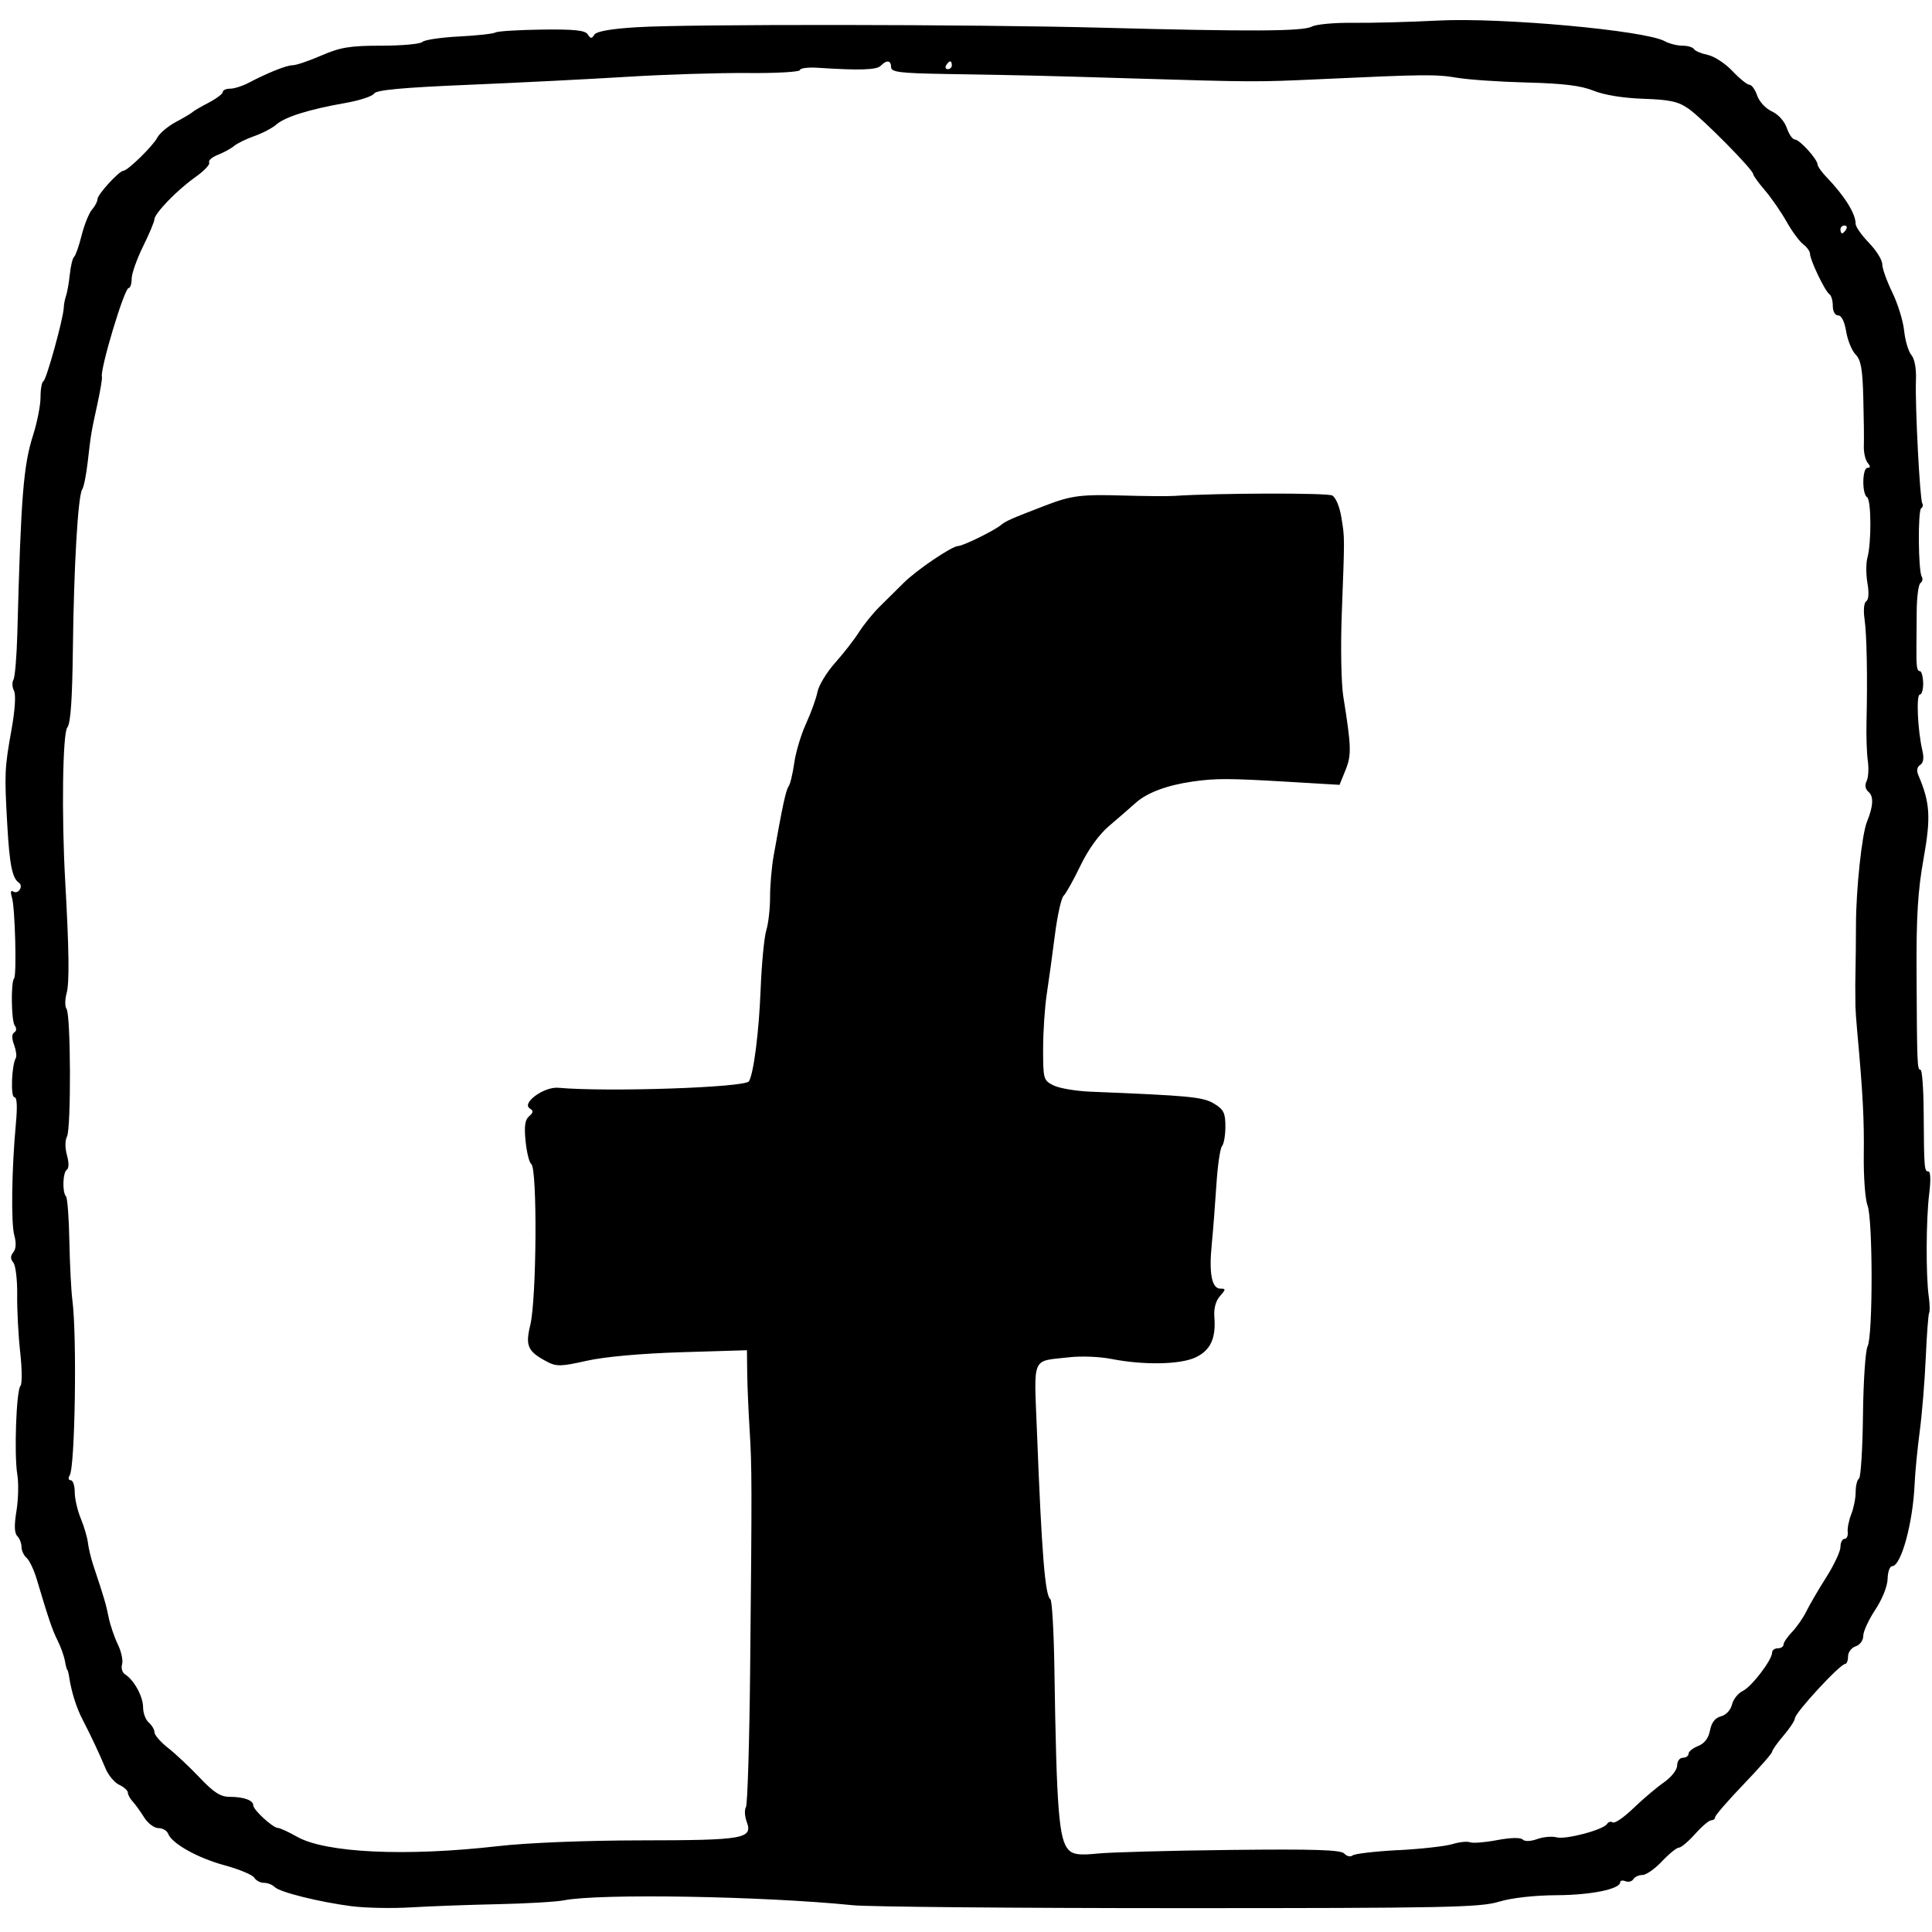 <?xml version="1.0" encoding="UTF-8" standalone="no"?>
<!-- Created with Inkscape (http://www.inkscape.org/) -->

<svg
   width="175.546mm"
   height="175.546mm"
   viewBox="0 0 175.546 175.546"
   version="1.1"
   id="svg5"
   inkscape:version="1.1 (c68e22c387, 2021-05-23)"
   sodipodi:docname="facebook.svg"
   xmlns:inkscape="http://www.inkscape.org/namespaces/inkscape"
   xmlns:sodipodi="http://sodipodi.sourceforge.net/DTD/sodipodi-0.dtd"
   xmlns="http://www.w3.org/2000/svg"
   xmlns:svg="http://www.w3.org/2000/svg">
  <sodipodi:namedview
     id="namedview7"
     pagecolor="#ffffff"
     bordercolor="#666666"
     borderopacity="1.0"
     inkscape:pageshadow="2"
     inkscape:pageopacity="0.0"
     inkscape:pagecheckerboard="0"
     inkscape:document-units="mm"
     showgrid="false"
     inkscape:zoom="0.77771465"
     inkscape:cx="183.87207"
     inkscape:cy="494.39727"
     inkscape:window-width="1920"
     inkscape:window-height="1017"
     inkscape:window-x="295"
     inkscape:window-y="1432"
     inkscape:window-maximized="1"
     inkscape:current-layer="layer1" />
  <defs
     id="defs2" />
  <g
     inkscape:label="Vrstva 1"
     inkscape:groupmode="layer"
     id="layer1"
     transform="translate(-17.971,-15.147)">
    <path
       style="fill:#000000;stroke-width:0.35"
       d="m 49.944,188.355 c -2.989,-0.39 -6.56,-1.28 -7.016,-1.75 -0.202,-0.208 -0.64,-0.379 -0.972,-0.379 -0.333,0 -0.728,-0.21 -0.88,-0.466 -0.152,-0.257 -1.363,-0.763 -2.691,-1.125 -2.472,-0.674 -4.804,-1.98 -5.139,-2.878 -0.104,-0.277 -0.5,-0.503 -0.88,-0.503 -0.381,0 -0.966,-0.44 -1.3,-0.977 -0.334,-0.537 -0.804,-1.188 -1.043,-1.446 -0.24,-0.258 -0.436,-0.621 -0.436,-0.807 0,-0.186 -0.355,-0.504 -0.788,-0.707 -0.434,-0.203 -0.994,-0.879 -1.247,-1.502 -0.447,-1.1 -1.374,-3.076 -2.062,-4.392 -0.566,-1.083 -1.01,-2.475 -1.225,-3.844 -0.057,-0.391 -0.143,-0.71 -0.181,-0.71 -0.041,0 -0.136,-0.368 -0.217,-0.818 -0.082,-0.45 -0.378,-1.277 -0.659,-1.837 -0.481,-0.958 -0.815,-1.939 -1.909,-5.608 -0.249,-0.833 -0.659,-1.692 -0.912,-1.908 -0.253,-0.216 -0.46,-0.662 -0.46,-0.989 0,-0.328 -0.173,-0.774 -0.385,-0.992 -0.267,-0.275 -0.289,-0.976 -0.073,-2.291 0.171,-1.042 0.205,-2.534 0.073,-3.316 -0.298,-1.809 -0.089,-7.649 0.289,-8.037 0.157,-0.162 0.147,-1.536 -0.024,-3.054 -0.17,-1.518 -0.293,-3.866 -0.274,-5.217 0.016,-1.351 -0.138,-2.67 -0.347,-2.93 -0.278,-0.345 -0.278,-0.601 -0.001,-0.945 0.245,-0.304 0.276,-0.846 0.086,-1.528 -0.307,-1.104 -0.237,-6.063 0.144,-10.164 0.148,-1.588 0.1,-2.397 -0.14,-2.397 -0.355,0 -0.246,-2.922 0.134,-3.554 0.097,-0.161 0.024,-0.701 -0.158,-1.199 -0.221,-0.597 -0.216,-0.981 0.016,-1.127 0.208,-0.132 0.225,-0.389 0.041,-0.634 -0.311,-0.42 -0.36,-3.965 -0.057,-4.275 0.25,-0.257 0.09,-6.425 -0.189,-7.333 -0.157,-0.511 -0.117,-0.711 0.114,-0.564 0.454,0.289 0.954,-0.494 0.511,-0.8 -0.603,-0.416 -0.846,-1.62 -1.051,-5.199 -0.27,-4.72 -0.249,-5.191 0.374,-8.671 0.328,-1.832 0.418,-3.214 0.232,-3.571 -0.166,-0.32 -0.189,-0.772 -0.049,-1.003 0.139,-0.231 0.297,-2.14 0.354,-4.243 0.329,-12.464 0.549,-15.216 1.436,-17.996 0.369,-1.157 0.671,-2.703 0.671,-3.436 0,-0.733 0.118,-1.386 0.263,-1.451 0.271,-0.122 1.822,-5.733 1.849,-6.689 0.008,-0.293 0.101,-0.772 0.206,-1.065 0.105,-0.293 0.258,-1.17 0.342,-1.948 0.082,-0.779 0.258,-1.498 0.39,-1.598 0.132,-0.1 0.44,-0.98 0.685,-1.954 0.245,-0.974 0.67,-2.026 0.943,-2.337 0.273,-0.311 0.497,-0.74 0.497,-0.954 0,-0.419 1.972,-2.574 2.356,-2.575 0.386,-3.52e-4 2.695,-2.259 3.086,-3.019 0.201,-0.391 0.961,-1.028 1.689,-1.417 0.728,-0.389 1.401,-0.788 1.496,-0.888 0.095,-0.1 0.755,-0.486 1.466,-0.858 0.712,-0.373 1.294,-0.812 1.294,-0.977 0,-0.165 0.298,-0.299 0.662,-0.299 0.364,0 1.102,-0.23 1.639,-0.511 1.818,-0.951 3.494,-1.62 4.058,-1.62 0.309,0 1.484,-0.4 2.611,-0.888 1.717,-0.744 2.6,-0.888 5.441,-0.888 1.865,0 3.54,-0.153 3.722,-0.34 0.182,-0.187 1.676,-0.41 3.321,-0.495 1.645,-0.085 3.138,-0.249 3.32,-0.365 0.181,-0.115 2.073,-0.233 4.205,-0.262 2.96,-0.039 3.948,0.064 4.182,0.438 0.25,0.399 0.361,0.404 0.597,0.027 0.192,-0.306 1.509,-0.538 3.882,-0.682 4.785,-0.292 30.583,-0.264 42.235,0.046 13.498,0.359 18.282,0.334 19.07,-0.1 0.38,-0.209 2.067,-0.364 3.749,-0.344 1.682,0.02 5.154,-0.073 7.716,-0.205 5.737,-0.297 18.824,0.892 20.604,1.873 0.408,0.225 1.132,0.409 1.607,0.409 0.476,0 0.948,0.139 1.051,0.309 0.102,0.17 0.666,0.408 1.253,0.529 0.587,0.121 1.597,0.781 2.244,1.467 0.647,0.686 1.342,1.247 1.545,1.247 0.203,0 0.518,0.442 0.702,0.981 0.184,0.545 0.778,1.184 1.334,1.438 0.584,0.266 1.15,0.895 1.357,1.505 0.196,0.577 0.526,1.048 0.734,1.048 0.425,0 2.044,1.781 2.061,2.268 0.006,0.173 0.36,0.677 0.787,1.121 1.667,1.731 2.674,3.342 2.674,4.276 0,0.264 0.544,1.04 1.208,1.723 0.664,0.684 1.208,1.555 1.208,1.936 0,0.381 0.41,1.534 0.912,2.562 0.501,1.028 0.987,2.599 1.079,3.492 0.092,0.893 0.386,1.882 0.654,2.2 0.302,0.358 0.461,1.233 0.418,2.309 -0.088,2.212 0.355,10.803 0.575,11.171 0.092,0.153 0.049,0.354 -0.097,0.447 -0.313,0.199 -0.272,5.686 0.049,6.216 0.121,0.2 0.065,0.46 -0.114,0.576 -0.183,0.116 -0.337,1.286 -0.344,2.599 -0.006,1.313 -0.016,2.787 -0.025,3.276 -0.016,1.706 0.041,2.131 0.311,2.131 0.149,0 0.284,0.479 0.301,1.065 0.016,0.586 -0.12,1.065 -0.302,1.065 -0.346,0 -0.196,3.279 0.233,5.099 0.158,0.672 0.09,1.109 -0.204,1.296 -0.286,0.182 -0.343,0.514 -0.161,0.939 1.065,2.489 1.147,3.815 0.471,7.583 -0.518,2.89 -0.662,5.208 -0.637,10.3 0.041,8.476 0.057,8.879 0.363,8.879 0.141,0 0.269,1.718 0.283,3.818 0.033,5.178 0.057,5.416 0.43,5.416 0.199,0 0.227,0.803 0.073,2.042 -0.287,2.274 -0.31,7.409 -0.041,9.323 0.096,0.684 0.112,1.355 0.033,1.491 -0.073,0.136 -0.214,1.974 -0.306,4.084 -0.092,2.11 -0.338,5.115 -0.547,6.678 -0.209,1.563 -0.417,3.72 -0.465,4.795 -0.155,3.553 -1.227,7.457 -2.049,7.459 -0.207,7.2e-4 -0.39,0.52 -0.405,1.154 -0.016,0.671 -0.487,1.844 -1.121,2.803 -0.601,0.907 -1.092,1.975 -1.092,2.373 0,0.412 -0.297,0.821 -0.69,0.949 -0.38,0.124 -0.69,0.534 -0.69,0.912 0,0.378 -0.117,0.687 -0.259,0.687 -0.464,7.2e-4 -4.572,4.446 -4.572,4.948 0,0.195 -0.466,0.901 -1.035,1.568 -0.57,0.667 -1.035,1.328 -1.035,1.468 0,0.14 -1.165,1.468 -2.588,2.952 -1.423,1.484 -2.588,2.827 -2.588,2.984 0,0.157 -0.16,0.286 -0.355,0.286 -0.196,0 -0.854,0.559 -1.464,1.243 -0.61,0.684 -1.273,1.243 -1.474,1.243 -0.201,0 -0.893,0.559 -1.537,1.243 -0.644,0.684 -1.441,1.243 -1.772,1.243 -0.331,0 -0.704,0.171 -0.83,0.379 -0.126,0.209 -0.445,0.294 -0.711,0.189 -0.266,-0.105 -0.482,-0.068 -0.482,0.082 0,0.629 -2.627,1.169 -5.773,1.186 -2.056,0.012 -4.11,0.245 -5.268,0.598 -1.684,0.514 -4.95,0.579 -28.983,0.578 -14.897,-3.6e-4 -28.25,-0.119 -29.673,-0.263 -8.214,-0.83 -23.065,-1.084 -26.275,-0.448 -0.693,0.137 -3.41,0.296 -6.038,0.352 -2.628,0.056 -6.175,0.187 -7.883,0.29 -1.708,0.103 -4.114,0.055 -5.348,-0.105 z m 95.057,-5.096 c 2.087,-0.11 4.309,-0.358 4.936,-0.551 0.628,-0.193 1.35,-0.268 1.605,-0.168 0.255,0.101 1.364,0.012 2.464,-0.197 1.205,-0.229 2.125,-0.252 2.315,-0.056 0.19,0.195 0.716,0.18 1.323,-0.038 0.554,-0.199 1.348,-0.27 1.763,-0.158 0.836,0.225 4.269,-0.688 4.589,-1.221 0.112,-0.186 0.347,-0.246 0.523,-0.134 0.176,0.112 1.016,-0.468 1.867,-1.289 0.851,-0.821 2.093,-1.875 2.761,-2.342 0.697,-0.487 1.214,-1.147 1.214,-1.547 0,-0.384 0.233,-0.698 0.518,-0.698 0.284,0 0.518,-0.164 0.518,-0.364 0,-0.2 0.391,-0.517 0.87,-0.704 0.575,-0.225 0.941,-0.705 1.079,-1.416 0.141,-0.726 0.465,-1.142 0.998,-1.28 0.457,-0.118 0.878,-0.569 1.001,-1.073 0.117,-0.478 0.557,-1.033 0.979,-1.233 0.802,-0.38 2.665,-2.818 2.665,-3.487 0,-0.213 0.233,-0.387 0.518,-0.387 0.284,0 0.518,-0.153 0.518,-0.339 0,-0.186 0.352,-0.706 0.783,-1.154 0.431,-0.448 1.017,-1.295 1.302,-1.881 0.285,-0.586 1.098,-1.977 1.805,-3.091 0.707,-1.114 1.285,-2.352 1.285,-2.752 0,-0.4 0.165,-0.727 0.367,-0.727 0.202,0 0.333,-0.28 0.291,-0.622 -0.041,-0.342 0.104,-1.071 0.324,-1.621 0.219,-0.55 0.399,-1.459 0.399,-2.021 0,-0.562 0.135,-1.107 0.3,-1.212 0.165,-0.105 0.328,-2.698 0.364,-5.762 0.033,-3.064 0.223,-5.879 0.419,-6.255 0.489,-0.941 0.483,-11.539 -0.007,-12.81 -0.213,-0.551 -0.365,-2.629 -0.339,-4.617 0.041,-3.206 -0.086,-5.609 -0.602,-11.251 -0.082,-0.879 -0.15,-1.878 -0.156,-2.22 -0.025,-1.519 -0.016,-2.465 0.008,-3.374 0.016,-0.537 0.033,-2.335 0.041,-3.996 0.004,-3.272 0.538,-8.272 1.004,-9.412 0.566,-1.385 0.616,-2.288 0.148,-2.688 -0.306,-0.261 -0.372,-0.613 -0.186,-0.99 0.159,-0.321 0.209,-1.144 0.112,-1.827 -0.097,-0.684 -0.152,-2.282 -0.121,-3.552 0.098,-4.07 0.025,-7.953 -0.181,-9.364 -0.114,-0.789 -0.049,-1.469 0.158,-1.6 0.219,-0.139 0.261,-0.774 0.109,-1.646 -0.136,-0.781 -0.138,-1.819 -0.004,-2.307 0.377,-1.371 0.355,-5.259 -0.033,-5.505 -0.475,-0.302 -0.438,-2.664 0.041,-2.664 0.282,0 0.284,-0.128 0.008,-0.469 -0.208,-0.258 -0.361,-0.937 -0.34,-1.509 0.025,-0.572 3.3e-4,-2.536 -0.049,-4.363 -0.065,-2.639 -0.211,-3.454 -0.701,-3.958 -0.339,-0.349 -0.725,-1.291 -0.856,-2.093 -0.148,-0.903 -0.425,-1.458 -0.727,-1.458 -0.287,0 -0.487,-0.357 -0.487,-0.867 0,-0.477 -0.142,-0.957 -0.315,-1.067 -0.384,-0.244 -1.755,-3.105 -1.755,-3.663 0,-0.22 -0.278,-0.609 -0.618,-0.865 -0.34,-0.255 -1.023,-1.183 -1.517,-2.062 -0.495,-0.879 -1.378,-2.158 -1.964,-2.841 -0.586,-0.684 -1.067,-1.351 -1.07,-1.484 -0.008,-0.397 -4.573,-5.017 -5.835,-5.907 -0.964,-0.68 -1.699,-0.844 -4.14,-0.927 -1.82,-0.061 -3.569,-0.345 -4.521,-0.732 -1.136,-0.462 -2.757,-0.662 -6.038,-0.745 -2.467,-0.062 -5.339,-0.258 -6.383,-0.435 -1.892,-0.321 -2.947,-0.31 -12.421,0.13 -5.75,0.267 -6.001,0.266 -17.079,-0.068 -8.731,-0.263 -9.213,-0.274 -16.993,-0.404 -4.105,-0.069 -4.917,-0.17 -4.917,-0.615 0,-0.633 -0.401,-0.688 -0.943,-0.13 -0.369,0.38 -1.935,0.43 -5.699,0.183 -0.901,-0.06 -1.639,0.033 -1.639,0.205 0,0.172 -2.135,0.294 -4.744,0.271 -2.609,-0.023 -7.539,0.132 -10.955,0.343 -3.416,0.211 -9.927,0.54 -14.469,0.73 -5.957,0.249 -8.333,0.47 -8.527,0.793 -0.148,0.246 -1.322,0.631 -2.61,0.856 -3.255,0.569 -5.482,1.263 -6.261,1.951 -0.364,0.321 -1.261,0.794 -1.994,1.05 -0.733,0.256 -1.565,0.661 -1.85,0.9 -0.285,0.239 -0.954,0.605 -1.487,0.814 -0.533,0.209 -0.885,0.52 -0.782,0.691 0.103,0.171 -0.464,0.771 -1.259,1.333 -1.652,1.165 -3.715,3.298 -3.721,3.847 -0.003,0.203 -0.468,1.311 -1.035,2.462 -0.566,1.151 -1.031,2.469 -1.031,2.93 0,0.461 -0.123,0.838 -0.274,0.838 -0.385,0 -2.6,7.358 -2.428,8.064 0.041,0.155 -0.141,1.241 -0.397,2.413 -0.587,2.687 -0.599,2.762 -0.892,5.327 -0.134,1.172 -0.359,2.291 -0.499,2.486 -0.383,0.532 -0.761,6.977 -0.849,14.461 -0.057,4.666 -0.205,6.805 -0.506,7.178 -0.425,0.527 -0.529,7.918 -0.196,13.877 0.359,6.409 0.396,9.317 0.131,10.272 -0.158,0.571 -0.161,1.21 -0.005,1.421 0.388,0.528 0.422,10.854 0.041,11.593 -0.183,0.352 -0.184,1.051 -0.003,1.703 0.186,0.667 0.182,1.187 -0.008,1.309 -0.372,0.236 -0.432,2.058 -0.082,2.42 0.131,0.135 0.27,1.96 0.308,4.055 0.041,2.095 0.161,4.522 0.275,5.395 0.425,3.262 0.244,15.118 -0.243,15.906 -0.156,0.253 -0.117,0.444 0.091,0.444 0.201,0 0.365,0.485 0.365,1.077 0,0.592 0.246,1.671 0.548,2.397 0.302,0.726 0.594,1.72 0.65,2.208 0.057,0.488 0.275,1.407 0.487,2.042 0.983,2.948 1.159,3.545 1.395,4.726 0.139,0.695 0.513,1.802 0.833,2.46 0.319,0.658 0.494,1.476 0.389,1.818 -0.105,0.342 0.016,0.753 0.275,0.914 0.812,0.508 1.633,2.014 1.633,2.992 0,0.519 0.233,1.142 0.518,1.385 0.284,0.243 0.518,0.643 0.518,0.889 0,0.246 0.556,0.883 1.235,1.417 0.679,0.533 1.974,1.751 2.878,2.706 1.264,1.336 1.888,1.736 2.705,1.736 1.279,0 2.153,0.311 2.153,0.765 0,0.419 1.775,2.05 2.248,2.065 0.192,0.006 0.969,0.363 1.725,0.793 2.594,1.475 9.896,1.817 18.282,0.857 2.669,-0.306 7.937,-0.517 13.01,-0.523 9.339,-0.01 10.143,-0.152 9.576,-1.685 -0.185,-0.501 -0.219,-1.098 -0.073,-1.325 0.143,-0.228 0.316,-5.848 0.383,-12.49 0.169,-16.799 0.165,-18.423 -0.049,-21.842 -0.104,-1.66 -0.202,-3.958 -0.217,-5.106 l -0.024,-2.087 -5.952,0.181 c -3.628,0.11 -6.987,0.413 -8.603,0.776 -2.37,0.532 -2.757,0.539 -3.648,0.065 -1.717,-0.914 -1.945,-1.421 -1.484,-3.308 0.579,-2.368 0.651,-14.265 0.088,-14.637 -0.178,-0.117 -0.409,-1.044 -0.513,-2.059 -0.141,-1.372 -0.057,-1.956 0.316,-2.277 0.399,-0.341 0.413,-0.491 0.065,-0.71 -0.77,-0.49 1.296,-1.993 2.583,-1.879 4.512,0.4 16.989,-0.024 17.328,-0.588 0.433,-0.721 0.909,-4.452 1.062,-8.328 0.093,-2.344 0.325,-4.771 0.516,-5.394 0.192,-0.623 0.346,-1.981 0.343,-3.019 -0.003,-1.038 0.143,-2.726 0.325,-3.752 0.8,-4.519 1.114,-5.972 1.36,-6.304 0.144,-0.195 0.375,-1.154 0.512,-2.131 0.137,-0.977 0.62,-2.587 1.075,-3.578 0.455,-0.991 0.921,-2.287 1.036,-2.879 0.115,-0.592 0.836,-1.778 1.601,-2.637 0.765,-0.858 1.747,-2.12 2.181,-2.804 0.434,-0.684 1.277,-1.723 1.873,-2.309 0.597,-0.586 1.58,-1.559 2.185,-2.161 1.177,-1.172 4.39,-3.344 4.948,-3.344 0.43,0 3.249,-1.381 3.87,-1.896 0.454,-0.376 0.929,-0.585 4.069,-1.79 2.337,-0.897 3.211,-1.009 7.018,-0.899 1.993,0.058 4.089,0.074 4.658,0.036 3.946,-0.262 13.903,-0.288 14.365,-0.039 0.326,0.177 0.678,1.02 0.836,2.002 0.306,1.903 0.305,1.54 0.033,8.8 -0.112,2.962 -0.049,6.273 0.14,7.458 0.734,4.578 0.756,5.323 0.202,6.689 l -0.544,1.342 -4.754,-0.282 c -5.285,-0.314 -6.518,-0.316 -8.588,-0.019 -2.345,0.337 -4.144,1.011 -5.186,1.944 -0.542,0.485 -1.636,1.435 -2.432,2.112 -0.899,0.765 -1.878,2.126 -2.588,3.601 -0.628,1.305 -1.314,2.532 -1.524,2.727 -0.21,0.195 -0.566,1.794 -0.789,3.552 -0.224,1.758 -0.557,4.174 -0.739,5.368 -0.183,1.195 -0.333,3.446 -0.333,5.004 0,2.738 0.033,2.848 0.949,3.304 0.522,0.26 2.036,0.516 3.364,0.57 9.067,0.367 10.222,0.479 11.223,1.087 0.871,0.53 1.026,0.842 1.026,2.074 0,0.798 -0.139,1.602 -0.308,1.788 -0.17,0.186 -0.399,1.776 -0.511,3.534 -0.112,1.758 -0.302,4.19 -0.422,5.403 -0.261,2.628 0.008,4.009 0.784,4.009 0.51,0 0.506,0.066 -0.041,0.684 -0.376,0.428 -0.565,1.126 -0.505,1.865 0.157,1.948 -0.332,3.03 -1.664,3.68 -1.385,0.676 -4.731,0.744 -7.716,0.155 -1.028,-0.203 -2.723,-0.27 -3.767,-0.151 -3.533,0.405 -3.243,-0.263 -2.967,6.86 0.425,10.959 0.736,14.82 1.216,15.126 0.149,0.095 0.313,2.934 0.364,6.31 0.197,12.91 0.406,15.554 1.303,16.478 0.405,0.417 0.998,0.489 2.632,0.322 1.16,-0.119 6.587,-0.267 12.061,-0.328 7.674,-0.087 10.043,-0.01 10.351,0.335 0.22,0.246 0.555,0.32 0.745,0.165 0.19,-0.155 2.053,-0.372 4.14,-0.483 z M 185.715,35.993 c 0.117,-0.195 0.049,-0.355 -0.152,-0.355 -0.201,0 -0.365,0.16 -0.365,0.355 0,0.195 0.065,0.355 0.152,0.355 0.084,0 0.248,-0.16 0.365,-0.355 z M 104.459,21.076 c 0,-0.195 -0.065,-0.355 -0.152,-0.355 -0.084,0 -0.248,0.16 -0.365,0.355 -0.117,0.195 -0.049,0.355 0.152,0.355 0.201,0 0.365,-0.16 0.365,-0.355 z"
       id="path1033" />
  </g>
</svg>

